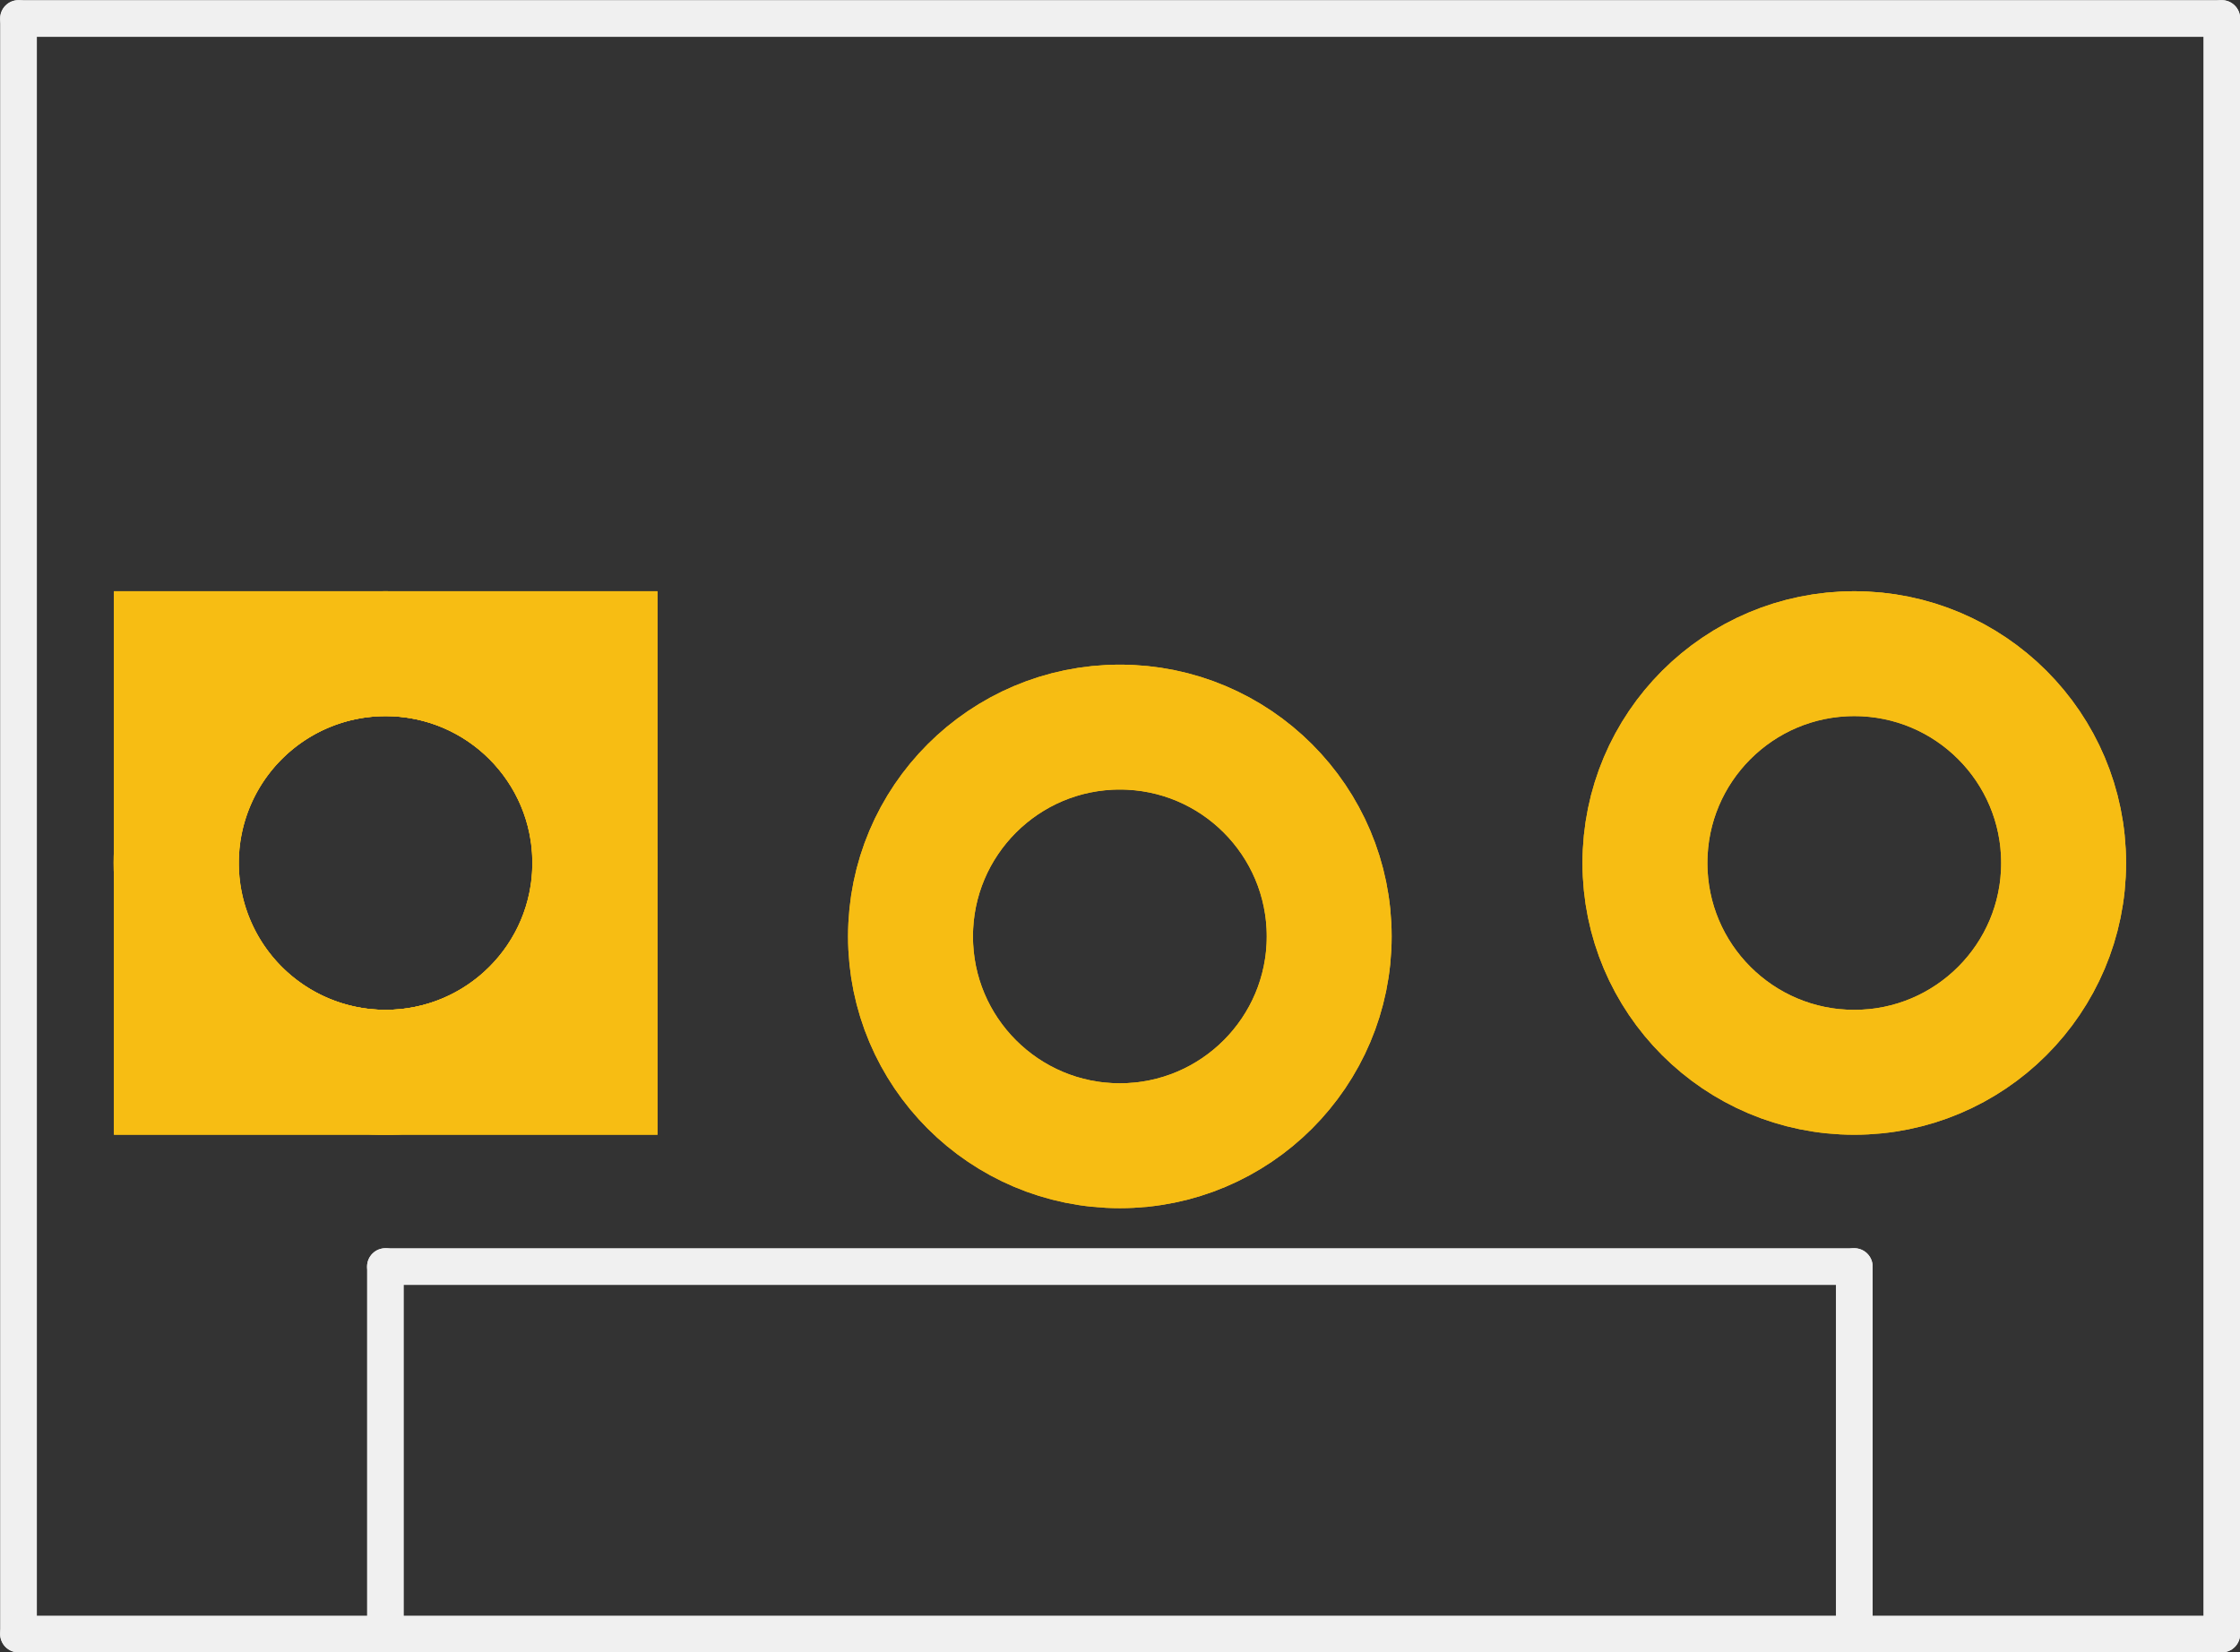 <?xml version='1.0' encoding='UTF-8' standalone='no'?>
<!-- Created with Fritzing (http://www.fritzing.org/) -->
<svg xmlns:svg='http://www.w3.org/2000/svg' xmlns='http://www.w3.org/2000/svg' version='1.2' baseProfile='tiny' x='0in' y='0in' width='0.305in' height='0.225in' viewBox='0 0 7.747 5.715' >
<rect x="0" y="0" width="7.747" height="5.715" fill="#333333" stroke="none"/>
<g id='copper1'>
<circle id='connector0pin' connectorname='1' cx='1.333' cy='2.985' r='0.724' stroke='#F7BD13' stroke-width='0.432' fill='none' />
<path stroke='none' stroke-width='0' d='m0.394,2.045 1.88,0 0,1.88 -1.88,0 0,-3zM0.826,2.985a0.508,0.508 0 1 0 1.016,0 0.508,0.508 0 1 0 -1.016,0z
' fill='#F7BD13' />
<circle id='connector1pin' connectorname='2' cx='3.873' cy='3.239' r='0.724' stroke='#F7BD13' stroke-width='0.432' fill='none' />
<circle id='connector2pin' connectorname='3' cx='6.413' cy='2.985' r='0.724' stroke='#F7BD13' stroke-width='0.432' fill='none' />
<g id='copper0'>
<circle id='connector0pin' connectorname='1' cx='1.333' cy='2.985' r='0.724' stroke='#F7BD13' stroke-width='0.432' fill='none' />
<path stroke='none' stroke-width='0' d='m0.394,2.045 1.88,0 0,1.88 -1.88,0 0,-3zM0.826,2.985a0.508,0.508 0 1 0 1.016,0 0.508,0.508 0 1 0 -1.016,0z
' fill='#F7BD13' />
<circle id='connector1pin' connectorname='2' cx='3.873' cy='3.239' r='0.724' stroke='#F7BD13' stroke-width='0.432' fill='none' />
<circle id='connector2pin' connectorname='3' cx='6.413' cy='2.985' r='0.724' stroke='#F7BD13' stroke-width='0.432' fill='none' />
</g>
</g>
<g id='silkscreen'>
<line class='other' x1='0.064' y1='0.064' x2='0.064' y2='5.652' stroke='#f0f0f0' stroke-width='0.127' stroke-linecap='round'/>
<line class='other' x1='7.684' y1='0.064' x2='7.684' y2='5.652' stroke='#f0f0f0' stroke-width='0.127' stroke-linecap='round'/>
<line class='other' x1='7.684' y1='0.064' x2='0.064' y2='0.064' stroke='#f0f0f0' stroke-width='0.127' stroke-linecap='round'/>
<line class='other' x1='7.684' y1='5.652' x2='6.413' y2='5.652' stroke='#f0f0f0' stroke-width='0.127' stroke-linecap='round'/>
<line class='other' x1='6.413' y1='5.652' x2='1.333' y2='5.652' stroke='#f0f0f0' stroke-width='0.127' stroke-linecap='round'/>
<line class='other' x1='1.333' y1='5.652' x2='0.064' y2='5.652' stroke='#f0f0f0' stroke-width='0.127' stroke-linecap='round'/>
<line class='other' x1='1.333' y1='5.652' x2='1.333' y2='4.381' stroke='#f0f0f0' stroke-width='0.127' stroke-linecap='round'/>
<line class='other' x1='1.333' y1='4.381' x2='6.413' y2='4.381' stroke='#f0f0f0' stroke-width='0.127' stroke-linecap='round'/>
<line class='other' x1='6.413' y1='4.381' x2='6.413' y2='5.652' stroke='#f0f0f0' stroke-width='0.127' stroke-linecap='round'/>
</g>
</svg>